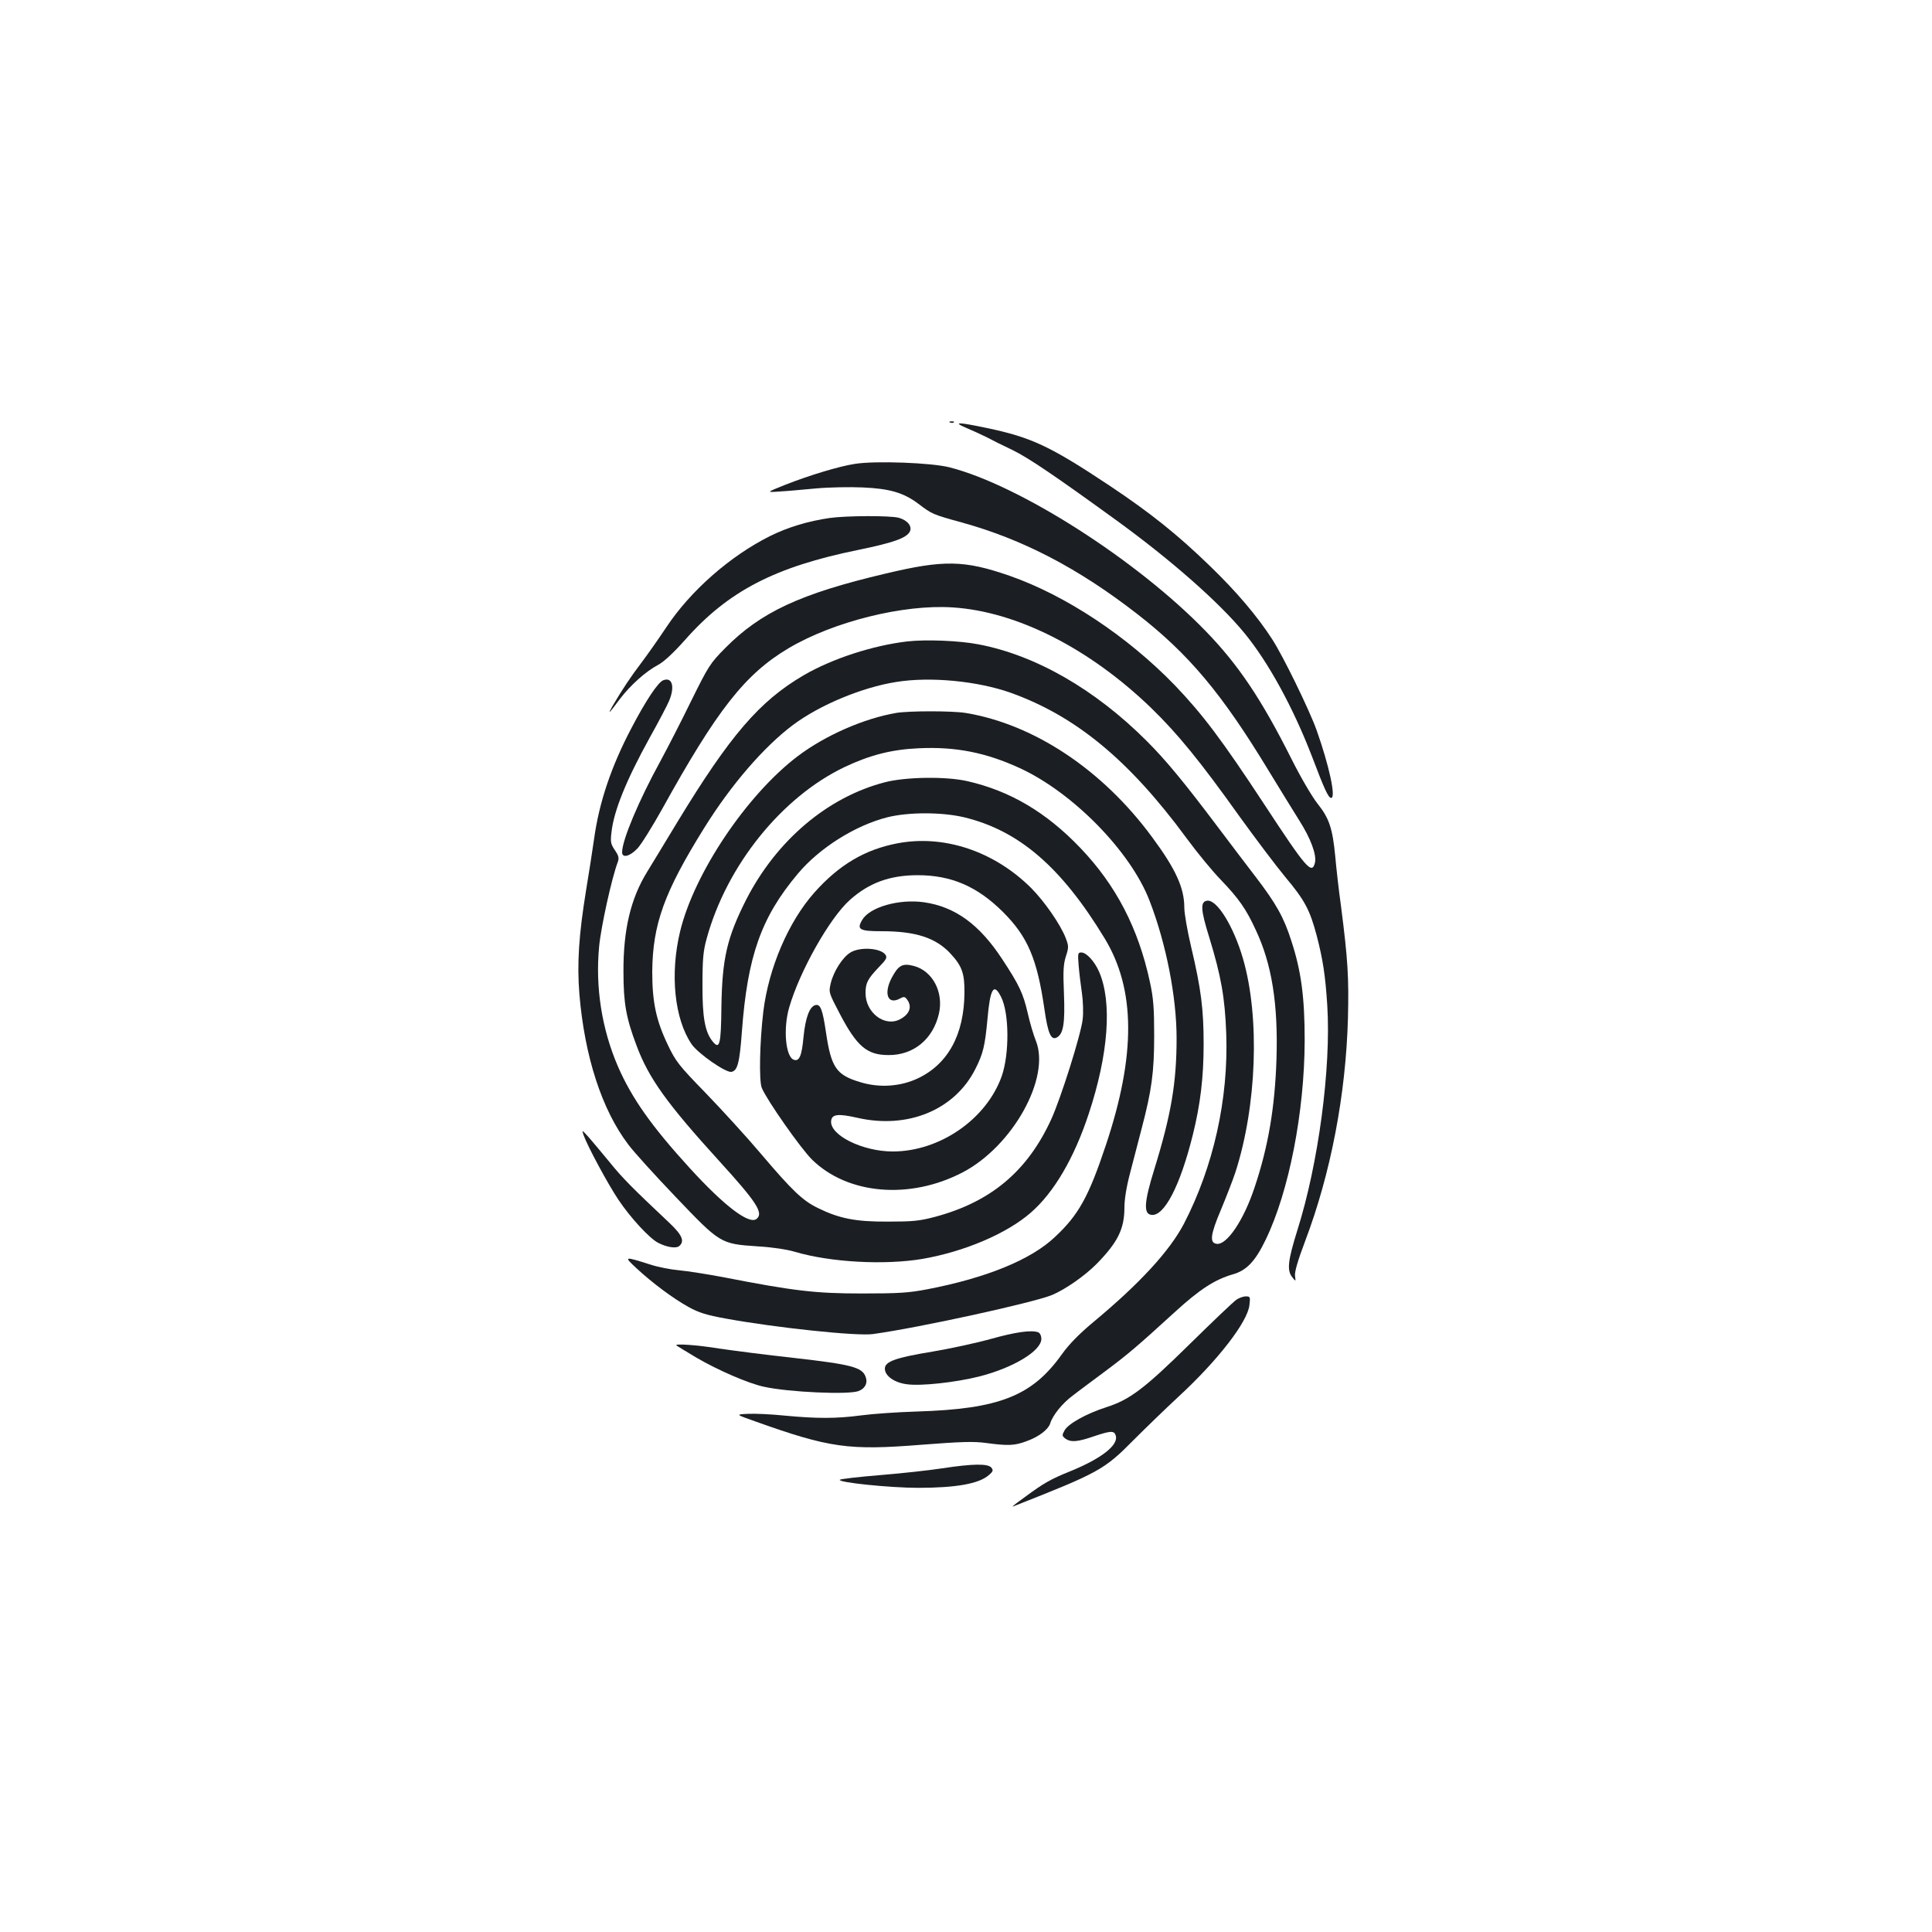 <?xml version="1.0" standalone="no"?>
<!DOCTYPE svg PUBLIC "-//W3C//DTD SVG 20010904//EN"
 "http://www.w3.org/TR/2001/REC-SVG-20010904/DTD/svg10.dtd">
<svg version="1.0" xmlns="http://www.w3.org/2000/svg"
 width="1000pt" height="1000pt" viewBox="0 0 1000 1000"
 preserveAspectRatio="xMidYMid meet">
<g transform="translate(0,1000) scale(0.1,-0.1)"
fill="#1b1f23" stroke="none">
<path d="M4918 7813 c7 -3 16 -2 19 1 4 3 -2 6 -13 5 -11 0 -14 -3 -6 -6z"/>
<path d="M5002 7785 c31 -13 79 -35 105 -48 26 -14 86 -44 133 -66 84 -41 221
-134 534 -361 286 -207 539 -430 668 -588 124 -151 252 -386 349 -638 65 -172
85 -214 99 -214 26 0 -10 166 -75 350 -38 106 -173 383 -230 471 -76 118 -185
247 -323 380 -166 161 -307 274 -517 414 -308 205 -406 251 -634 299 -152 32
-184 33 -109 1z"/>
<path d="M4425 7599 c-81 -12 -238 -60 -360 -108 -100 -40 -100 -40 -30 -35
39 2 124 10 190 16 66 6 174 8 240 5 140 -6 212 -27 289 -85 70 -53 74 -55
223 -96 316 -87 604 -237 908 -473 268 -208 439 -412 682 -813 55 -91 126
-205 157 -255 60 -94 92 -180 82 -221 -16 -62 -44 -30 -261 301 -222 338 -320
467 -464 618 -246 254 -564 465 -856 567 -234 81 -340 83 -642 11 -441 -104
-645 -199 -830 -386 -78 -79 -86 -92 -177 -276 -52 -107 -124 -246 -158 -309
-112 -204 -198 -409 -198 -471 0 -32 40 -22 79 19 20 21 77 113 128 204 284
513 429 699 655 833 231 137 594 228 849 211 332 -21 708 -212 1028 -521 135
-131 253 -275 456 -560 83 -115 190 -257 238 -315 100 -119 127 -170 162 -302
32 -123 45 -206 55 -363 20 -324 -46 -819 -155 -1163 -49 -157 -55 -208 -26
-243 18 -23 18 -23 14 7 -3 19 14 79 52 179 133 351 211 758 222 1155 5 210 0
299 -36 580 -12 85 -25 202 -30 260 -14 143 -31 195 -92 271 -29 37 -87 136
-136 234 -154 306 -273 484 -442 658 -354 366 -964 756 -1326 848 -92 24 -385
35 -490 18z"/>
<path d="M4295 7319 c-112 -16 -220 -49 -310 -94 -206 -103 -410 -282 -535
-470 -40 -60 -99 -144 -130 -185 -55 -72 -100 -140 -150 -225 -28 -49 -18 -39
40 39 53 69 131 140 197 175 30 16 81 64 138 128 223 253 465 379 899 467 180
37 247 61 265 94 14 27 -11 59 -57 72 -44 12 -271 11 -357 -1z"/>
<path d="M4696 6680 c-179 -21 -388 -89 -536 -175 -229 -134 -381 -311 -654
-760 -60 -99 -130 -215 -156 -257 -86 -139 -124 -301 -123 -518 0 -163 14
-239 67 -380 63 -170 157 -301 431 -602 193 -212 228 -267 191 -297 -38 -31
-166 66 -345 262 -200 219 -301 363 -373 528 -83 193 -117 408 -97 619 9 100
66 359 97 439 7 20 4 32 -15 60 -22 32 -24 43 -18 93 12 111 76 269 198 490
47 84 92 170 101 192 30 73 15 123 -31 105 -27 -10 -91 -106 -166 -250 -103
-196 -166 -382 -192 -571 -9 -62 -27 -180 -41 -263 -38 -233 -48 -382 -35
-542 27 -321 116 -597 253 -777 28 -38 139 -160 245 -271 231 -242 232 -243
423 -256 72 -4 154 -16 193 -28 186 -55 466 -70 662 -37 218 38 436 131 560
239 121 105 225 284 300 511 103 311 122 579 54 736 -24 55 -66 100 -92 100
-18 0 -19 -5 -14 -67 3 -38 11 -102 17 -143 6 -41 8 -102 4 -135 -8 -77 -114
-413 -164 -521 -123 -267 -312 -425 -599 -502 -83 -22 -117 -25 -246 -25 -166
-1 -251 16 -361 70 -79 38 -134 91 -292 277 -75 89 -205 231 -288 317 -140
144 -156 164 -197 250 -61 127 -81 222 -81 379 2 246 62 412 268 743 139 224
310 422 461 535 138 103 356 194 533 222 177 29 422 5 594 -56 337 -121 613
-349 910 -753 55 -75 135 -172 178 -216 92 -96 130 -150 180 -259 83 -176 116
-383 107 -668 -8 -247 -42 -452 -113 -663 -56 -170 -144 -301 -197 -293 -37 5
-32 48 22 175 27 65 61 152 75 194 111 343 128 802 40 1106 -49 169 -135 308
-186 301 -36 -5 -34 -46 12 -193 60 -197 80 -306 87 -495 12 -339 -66 -688
-219 -984 -74 -141 -228 -309 -470 -510 -72 -60 -125 -114 -162 -166 -154
-216 -324 -283 -751 -296 -99 -3 -229 -12 -288 -20 -128 -17 -228 -17 -397 -1
-69 7 -154 11 -189 9 -64 -3 -64 -3 35 -38 389 -139 486 -152 864 -122 207 16
270 18 335 9 113 -15 147 -14 210 10 63 23 111 60 121 92 13 42 63 104 116
143 29 23 105 79 168 126 123 92 166 129 360 306 130 119 208 169 301 196 71
20 116 67 170 179 121 250 201 661 202 1032 0 224 -18 359 -69 515 -39 122
-78 192 -186 333 -43 56 -131 172 -195 257 -176 234 -269 346 -368 445 -267
267 -575 444 -871 500 -98 19 -270 26 -368 15z"/>
<path d="M4639 6310 c-168 -29 -367 -116 -510 -224 -264 -200 -537 -607 -609
-908 -53 -220 -29 -453 60 -583 33 -48 175 -147 205 -143 32 5 43 44 55 208
29 392 100 592 289 817 112 134 298 251 465 293 109 27 280 27 395 0 284 -68
504 -257 728 -626 161 -264 163 -604 7 -1071 -89 -267 -141 -361 -263 -475
-124 -118 -354 -212 -660 -271 -99 -19 -149 -22 -341 -22 -240 0 -351 13 -720
85 -80 15 -181 31 -225 35 -44 4 -111 17 -150 30 -136 43 -138 43 -70 -20 83
-77 191 -157 269 -200 52 -29 93 -42 193 -60 257 -47 681 -92 762 -80 240 33
832 163 926 202 69 29 168 98 229 159 111 113 146 182 146 294 0 43 11 110 30
181 16 63 43 165 59 227 52 198 65 291 65 482 0 143 -4 194 -22 277 -60 279
-176 502 -361 695 -176 184 -364 295 -585 345 -110 25 -318 22 -426 -6 -297
-77 -561 -301 -718 -608 -99 -196 -124 -304 -128 -552 -2 -198 -9 -226 -45
-182 -40 49 -54 125 -53 296 0 131 4 174 22 238 104 379 389 732 714 887 131
62 244 91 384 97 190 9 347 -22 523 -103 275 -127 573 -431 671 -686 86 -222
140 -498 140 -712 0 -230 -28 -395 -115 -677 -53 -170 -57 -232 -16 -237 66
-10 149 148 215 414 39 157 56 297 56 470 0 180 -13 284 -64 500 -20 84 -36
176 -36 206 0 102 -44 199 -166 364 -257 350 -613 586 -967 644 -71 11 -290
11 -358 0z"/>
<path d="M4645 5635 c-168 -32 -302 -111 -430 -255 -134 -151 -236 -389 -264
-615 -19 -159 -23 -360 -8 -396 26 -63 202 -314 260 -371 184 -181 506 -209
780 -66 258 135 455 488 379 680 -12 29 -31 93 -42 142 -24 104 -44 147 -133
282 -118 180 -244 271 -405 294 -129 18 -280 -25 -319 -91 -30 -50 -15 -59
101 -59 176 0 280 -34 356 -116 60 -65 73 -103 72 -204 -2 -215 -85 -367 -240
-441 -90 -43 -200 -51 -300 -20 -124 37 -150 76 -177 259 -17 115 -28 145 -53
140 -31 -6 -53 -64 -63 -165 -9 -99 -22 -129 -51 -118 -42 16 -55 162 -23 271
54 187 209 462 313 555 99 89 207 129 352 129 174 0 308 -58 441 -190 128
-128 177 -241 215 -504 18 -125 34 -162 64 -146 34 18 43 73 37 227 -5 116 -3
152 10 193 15 46 15 53 -1 95 -27 70 -109 188 -178 258 -192 191 -451 278
-693 232z m537 -796 c42 -84 43 -294 3 -409 -79 -223 -321 -390 -564 -390
-157 0 -328 85 -319 159 4 34 36 38 137 15 260 -59 502 41 609 252 41 81 50
120 63 258 14 161 33 192 71 115z"/>
<path d="M4402 5070 c-41 -25 -87 -97 -102 -159 -11 -47 -11 -48 46 -157 89
-170 141 -215 253 -215 130 -1 231 83 261 215 25 111 -33 220 -129 246 -60 16
-81 4 -116 -62 -42 -81 -20 -140 42 -107 22 12 27 11 39 -6 26 -36 12 -75 -38
-101 -79 -41 -178 34 -178 136 0 52 11 73 68 133 38 39 45 50 36 64 -23 36
-131 44 -182 13z"/>
<path d="M3020 4126 c21 -59 126 -254 181 -336 62 -93 162 -201 206 -223 45
-23 92 -30 108 -17 30 25 17 57 -52 122 -191 180 -241 230 -308 313 -41 50
-90 108 -109 130 -34 37 -35 38 -26 11z"/>
<path d="M6400 3273 c-14 -9 -122 -112 -240 -228 -237 -233 -312 -290 -435
-329 -102 -33 -196 -85 -215 -120 -14 -25 -13 -28 4 -42 28 -20 62 -18 146 11
89 30 107 31 115 5 16 -49 -73 -119 -235 -185 -102 -41 -138 -62 -233 -132
-76 -55 -77 -57 -47 -44 426 168 457 185 605 335 61 61 166 163 234 226 203
187 359 388 368 475 5 42 4 45 -18 45 -14 0 -36 -8 -49 -17z"/>
<path d="M5126 3069 c-76 -21 -211 -50 -300 -65 -189 -31 -246 -51 -246 -88 0
-38 50 -73 115 -81 74 -10 252 10 372 40 178 45 323 133 323 195 0 16 -7 30
-16 34 -35 13 -116 2 -248 -35z"/>
<path d="M3501 3036 c2 -2 50 -31 105 -64 110 -64 268 -133 349 -150 126 -28
438 -42 489 -22 34 13 49 42 36 75 -18 48 -75 63 -367 96 -147 16 -323 39
-391 49 -109 18 -233 27 -221 16z"/>
<path d="M4877 2400 c-65 -10 -209 -26 -320 -35 -111 -9 -205 -20 -210 -24
-14 -14 261 -42 405 -42 196 0 314 21 365 65 24 20 25 26 14 40 -18 21 -97 20
-254 -4z"/>
</g>
</svg>
